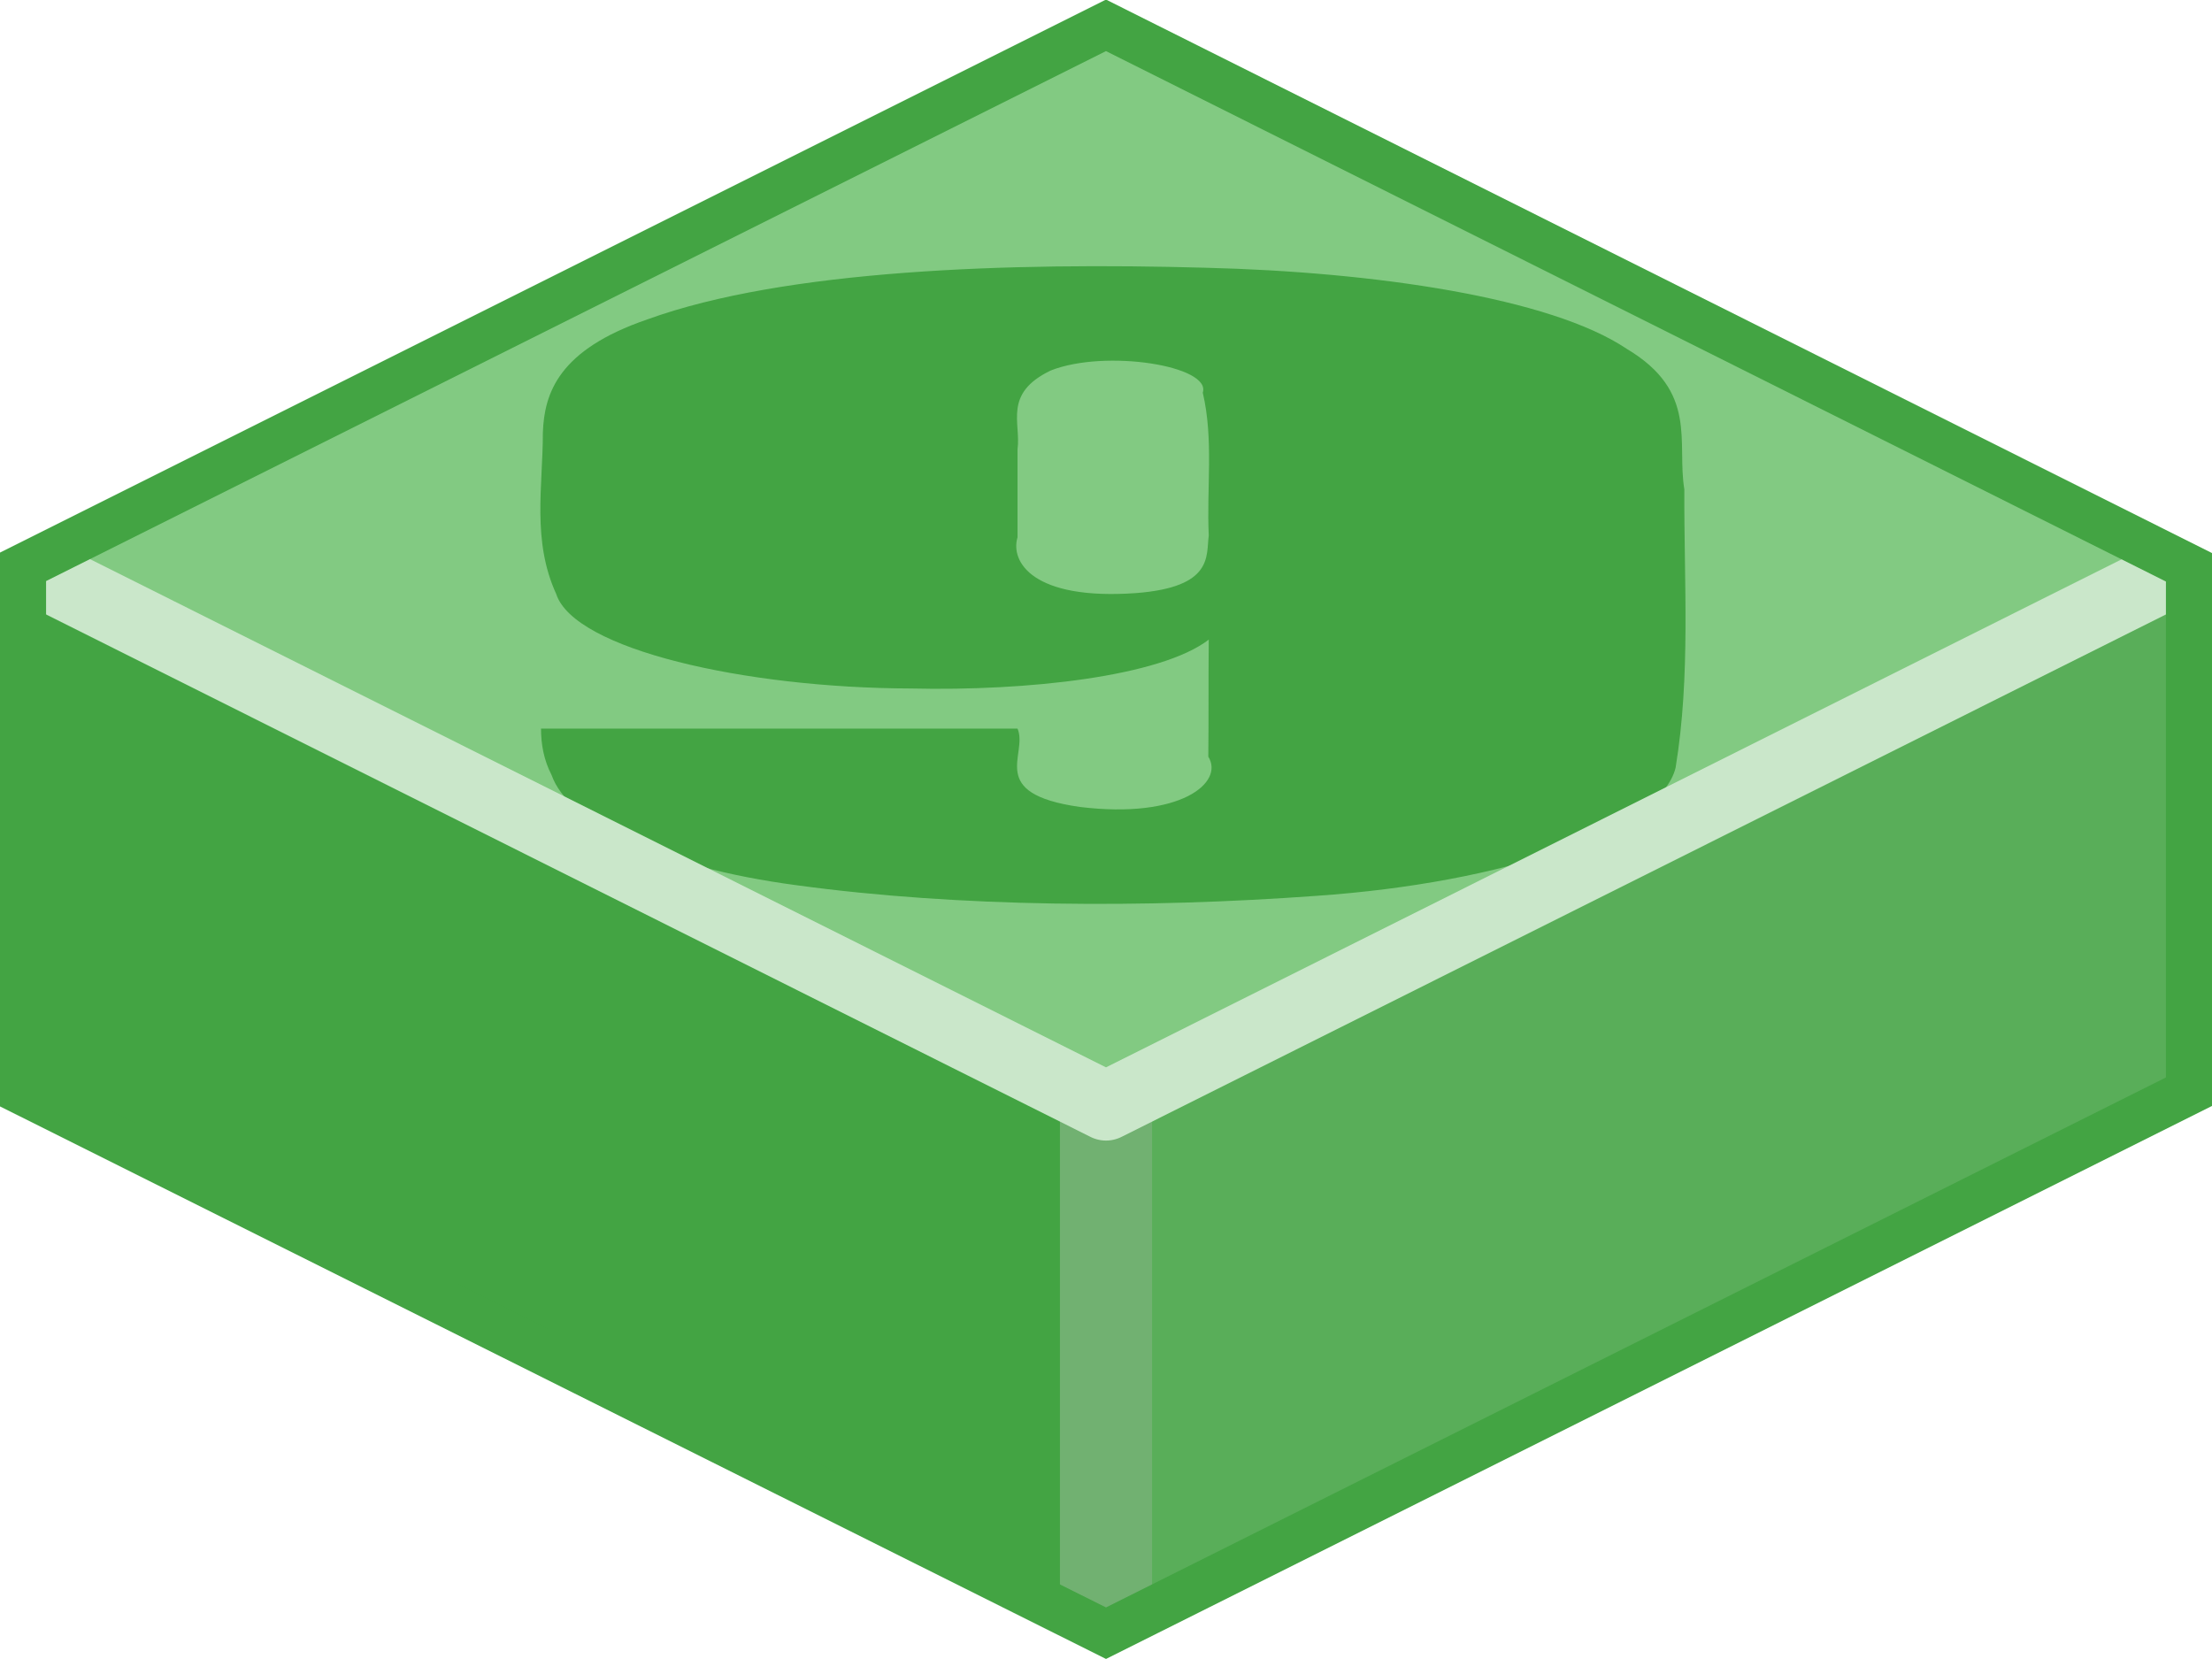 <?xml version="1.0" encoding="UTF-8" standalone="no"?>
<svg xmlns:svg="http://www.w3.org/2000/svg" xmlns="http://www.w3.org/2000/svg" version="1.0" width="100%" height="100%" viewBox="0 0 48 36" id="svg2985" style="display:inline">
<defs id="defs2987"/>
<g id="layer1" style="display:inline">
<path d="M 24,0.19 L 0.12,12.22 L 0.19,23.83 L 24,35.77 L 24,0.19 z" id="p3863" style="fill:#43a443;fill-opacity:1;stroke:none"/>
<path d="M 23.96,0.41 L 23.97,35.81 L 47.93,23.87 L 47.93,12.12 L 23.96,0.41 z" id="p3863-0" style="fill:#59ae59;fill-opacity:1;stroke:none"/>
<path d="M 24,24 L 24,35.12" id="p3976" style="fill:none;stroke:#71b171;stroke-width:2;stroke-linecap:butt;stroke-linejoin:miter;marker:none;stroke-miterlimit:4;stroke-dasharray:none;stroke-dashoffset:0;stroke-opacity:1;visibility:visible;display:inline;overflow:visible;enable-background:accumulate"/>
<path d="M 24,24 L 0.16,12.06 L 24,0.12 L 47.87,12.12 L 24,24 z" id="p2993" style="fill:#82ca82;fill-opacity:1;stroke:none"/>
<path d="M 11.74,15.81 C 15.18,15.81 18.63,15.81 22.08,15.81 C 22.32,16.37 21.39,17.22 23.43,17.51 C 25.62,17.78 26.57,16.98 26.22,16.42 C 26.23,15.57 26.22,14.72 26.23,13.88 C 25.19,14.68 22.29,15.00 19.76,14.94 C 16.16,14.93 12.46,14.09 12.07,12.89 C 11.54,11.73 11.78,10.56 11.78,9.39 C 11.81,8.53 12.12,7.59 14.05,6.93 C 17.03,5.85 21.92,5.69 26.16,5.81 C 29.83,5.90 33.65,6.46 35.30,7.57 C 36.86,8.50 36.38,9.60 36.55,10.62 C 36.54,12.64 36.69,14.65 36.36,16.66 C 36.03,18.01 32.64,19.16 28.56,19.44 C 24.86,19.71 20.82,19.69 17.29,19.21 C 14.27,18.81 12.33,17.84 11.97,16.82 C 11.80,16.49 11.74,16.15 11.74,15.81 M 22.08,11.66 C 21.92,12.19 22.41,13.03 24.65,12.87 C 26.34,12.74 26.17,12.06 26.23,11.62 C 26.18,10.59 26.34,9.55 26.10,8.52 C 26.29,7.94 23.99,7.57 22.80,8.04 C 21.76,8.54 22.16,9.18 22.08,9.75 C 22.08,10.38 22.08,11.02 22.08,11.66 L 22.08,11.66 z" id="p6187" style="fill:#43a443;"/>
<path d="M 0.75,12.37 L 24,24 L 47.31,12.34" id="p2993-8" style="fill:none;stroke:#cae7ca;stroke-width:1.5;stroke-linejoin:round;stroke-miterlimit:4;stroke-dasharray:none;stroke-opacity:1"/>
<path d="M 24,0.55 L 47.5,12.31 L 47.5,23.69 L 24,35.44 L 0.5,23.7 L 0.5,12.3 L 24,0.55 z" id="p3034" style="opacity:1;fill:none;fill-opacity:1;fill-rule:nonzero;stroke:#43a443;stroke-width:1;stroke-linecap:butt;stroke-linejoin:miter;marker:none;stroke-miterlimit:4;stroke-dasharray:none;stroke-dashoffset:0;stroke-opacity:1;visibility:visible;display:inline;overflow:visible;enable-background:accumulate"/>
</g>
</svg>
